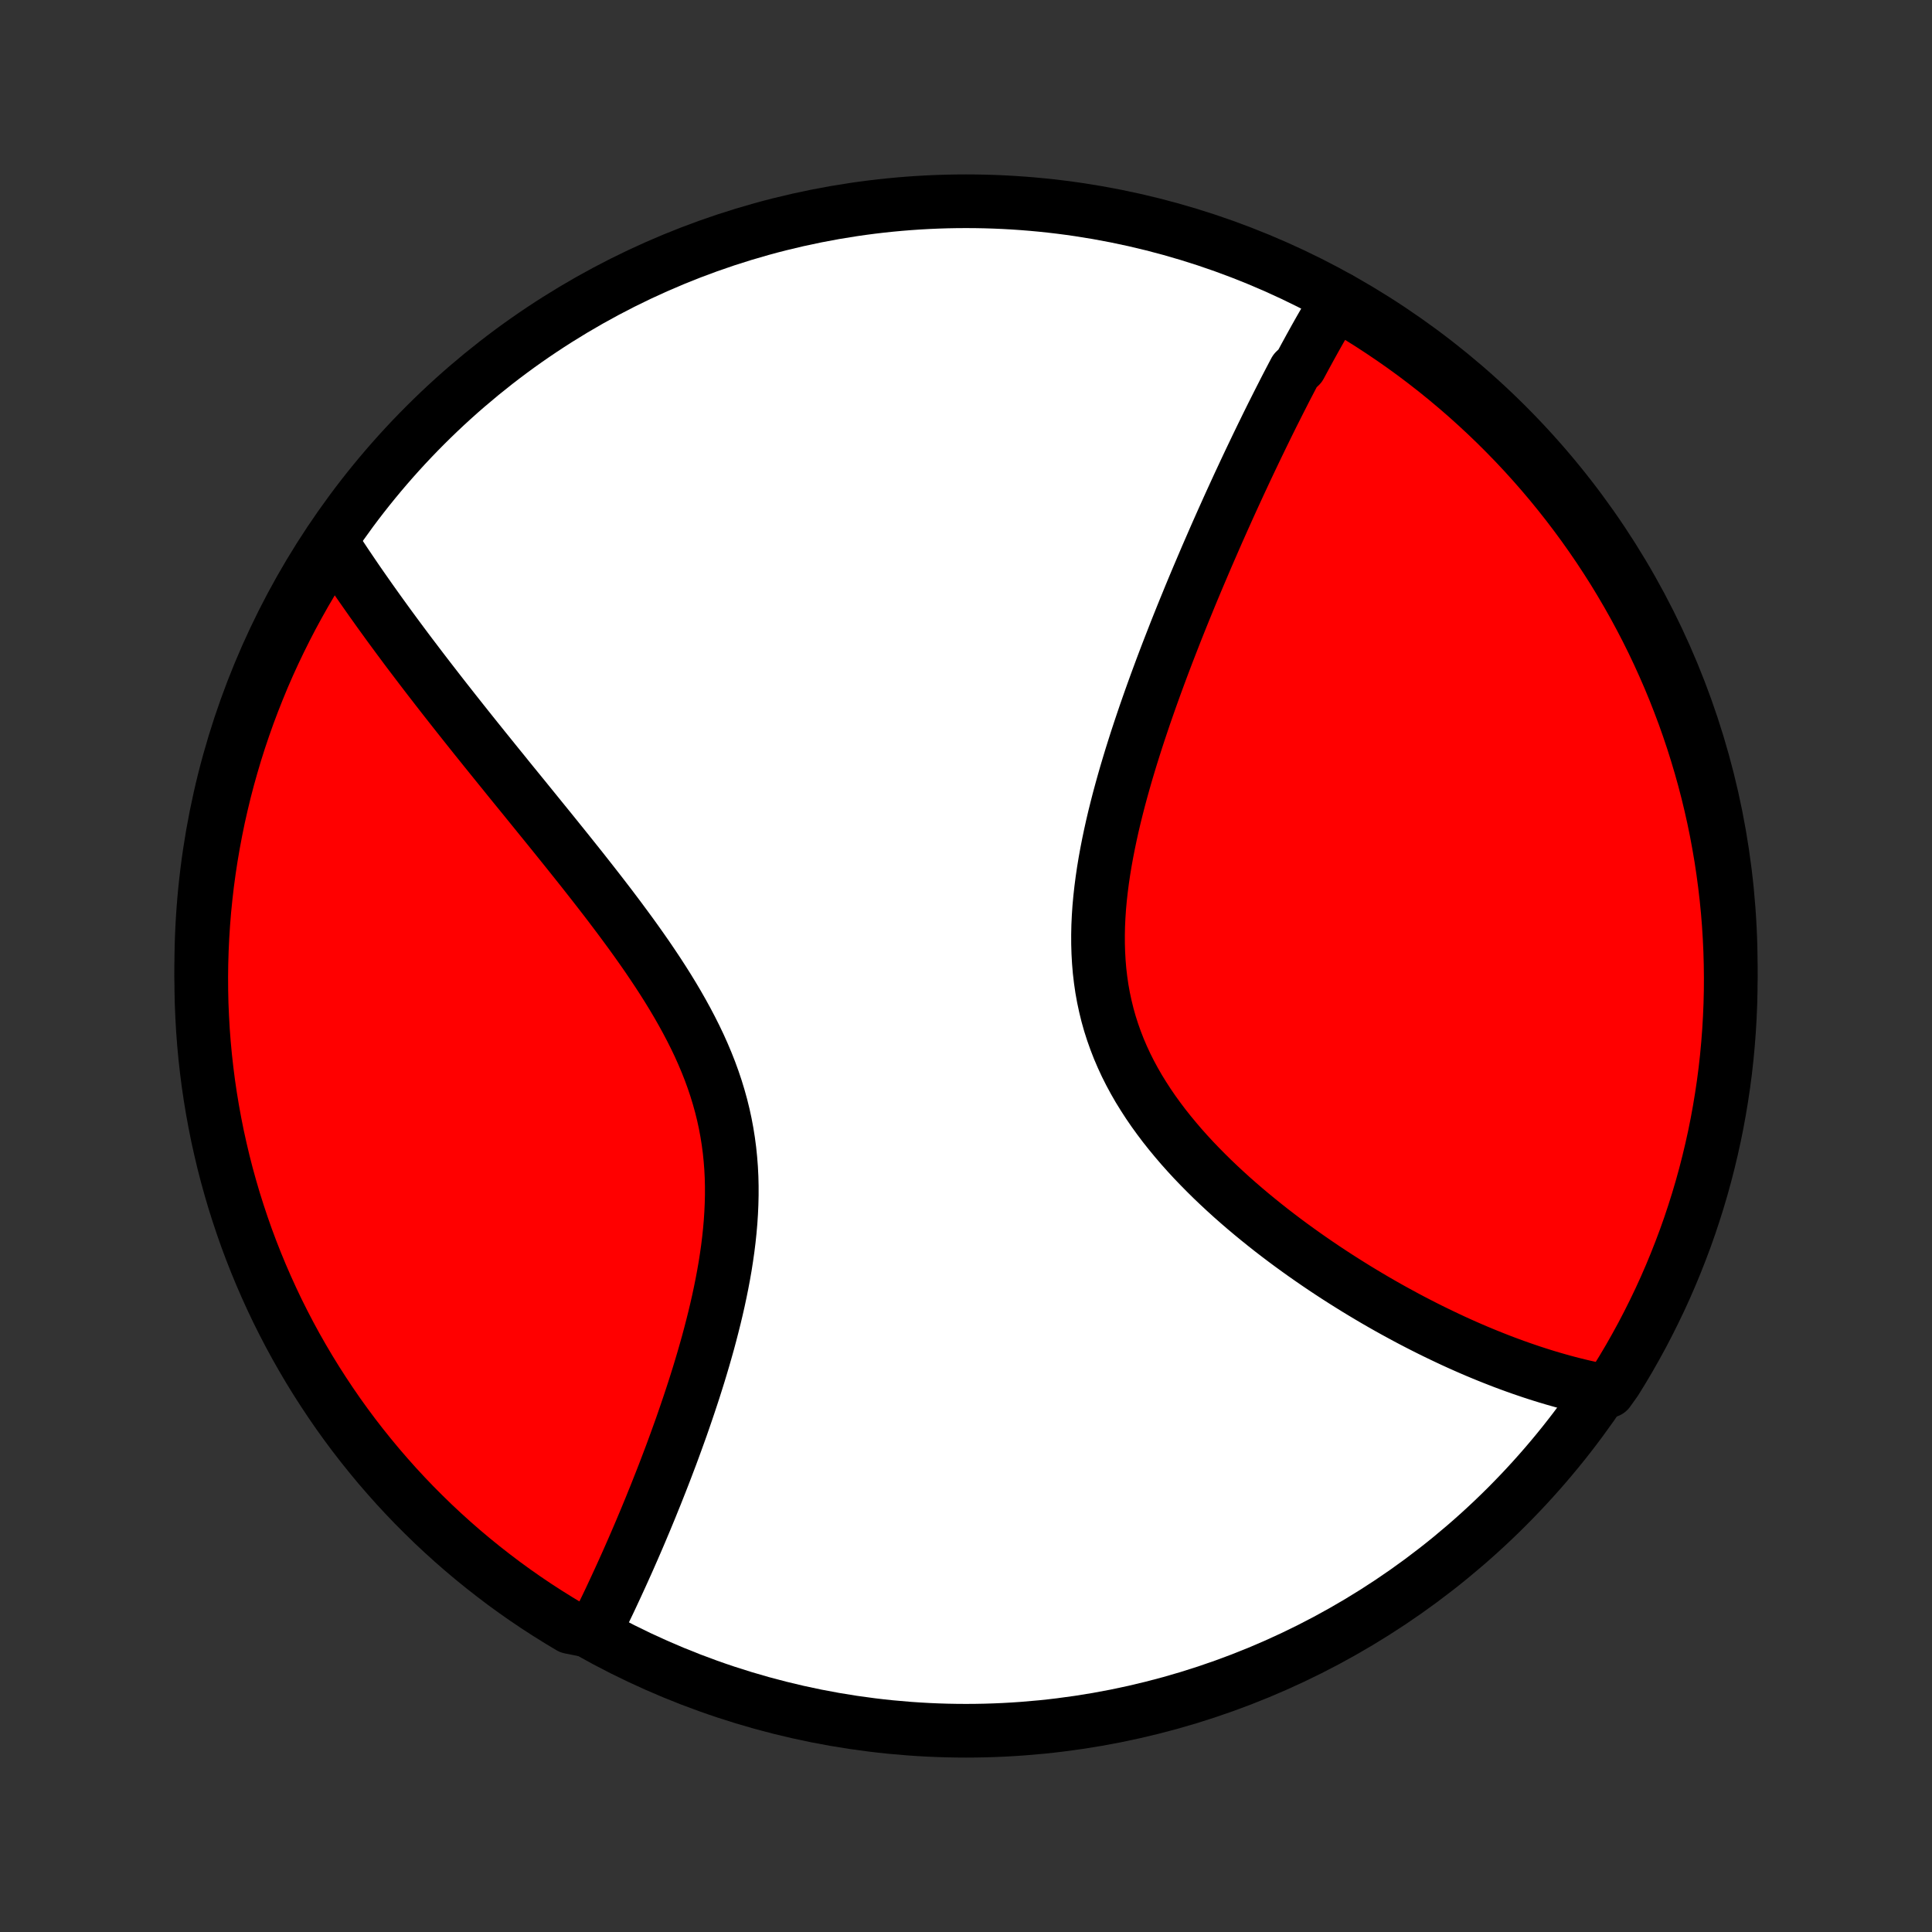 <?xml version="1.0" encoding="utf-8" standalone="no"?>
<!DOCTYPE svg PUBLIC "-//W3C//DTD SVG 1.1//EN"
  "http://www.w3.org/Graphics/SVG/1.1/DTD/svg11.dtd">
<!-- Created with matplotlib (http://matplotlib.org/) -->
<svg height="72pt" version="1.1" viewBox="0 0 72 72" width="72pt" xmlns="http://www.w3.org/2000/svg" xmlns:xlink="http://www.w3.org/1999/xlink">
 <rect x="0" y="0" width="72" height="72" fill="#333333" stroke="none"/>
 <defs>
  <style type="text/css">
*{stroke-linecap:butt;stroke-linejoin:round;}
  </style>
 </defs>
 <g id="figure_1">
  <g id="patch_1">
   <path d="
M0 72
L72 72
L72 0
L0 0
z
" style="fill:none;"/>
  </g>
  <g id="axes_1">
   <g id="PatchCollection_1">
    <defs>
     <path d="
M36 -7.5
C43.558 -7.5 50.808 -10.503 56.153 -15.848
C61.497 -21.192 64.5 -28.442 64.5 -36
C64.5 -43.558 61.497 -50.808 56.153 -56.153
C50.808 -61.497 43.558 -64.5 36 -64.5
C28.442 -64.5 21.192 -61.497 15.848 -56.153
C10.503 -50.808 7.5 -43.558 7.5 -36
C7.5 -28.442 10.503 -21.192 15.848 -15.848
C21.192 -10.503 28.442 -7.5 36 -7.5
z
" id="C0_0_a811fe30f3"/>
     <path d="
M49.886 -60.884
L49.787 -60.723
L49.689 -60.561
L49.592 -60.398
L49.495 -60.234
L49.399 -60.069
L49.303 -59.903
L49.207 -59.736
L49.111 -59.567
L49.016 -59.398
L48.922 -59.228
L48.827 -59.057
L48.733 -58.884
L48.638 -58.711
L48.544 -58.536
L48.45 -58.361
L48.263 -58.184
L48.169 -58.006
L48.075 -57.826
L47.981 -57.646
L47.887 -57.464
L47.794 -57.281
L47.7 -57.097
L47.606 -56.911
L47.512 -56.724
L47.417 -56.536
L47.323 -56.346
L47.228 -56.154
L47.134 -55.961
L47.039 -55.767
L46.944 -55.571
L46.848 -55.373
L46.753 -55.174
L46.657 -54.973
L46.56 -54.77
L46.464 -54.566
L46.367 -54.359
L46.27 -54.151
L46.172 -53.941
L46.074 -53.728
L45.976 -53.514
L45.877 -53.298
L45.778 -53.08
L45.679 -52.859
L45.579 -52.637
L45.479 -52.412
L45.378 -52.185
L45.277 -51.955
L45.176 -51.723
L45.074 -51.489
L44.971 -51.252
L44.869 -51.013
L44.766 -50.771
L44.662 -50.527
L44.558 -50.28
L44.454 -50.031
L44.349 -49.778
L44.245 -49.523
L44.139 -49.265
L44.034 -49.005
L43.928 -48.741
L43.822 -48.475
L43.717 -48.206
L43.611 -47.934
L43.504 -47.658
L43.398 -47.38
L43.292 -47.099
L43.187 -46.816
L43.081 -46.529
L42.976 -46.239
L42.871 -45.946
L42.767 -45.65
L42.663 -45.351
L42.561 -45.05
L42.459 -44.745
L42.358 -44.438
L42.259 -44.127
L42.161 -43.815
L42.065 -43.499
L41.97 -43.181
L41.878 -42.86
L41.788 -42.537
L41.7 -42.212
L41.616 -41.885
L41.534 -41.555
L41.456 -41.224
L41.382 -40.89
L41.312 -40.556
L41.246 -40.219
L41.185 -39.882
L41.129 -39.543
L41.079 -39.204
L41.035 -38.864
L40.997 -38.523
L40.966 -38.183
L40.943 -37.842
L40.927 -37.502
L40.92 -37.163
L40.921 -36.824
L40.931 -36.486
L40.95 -36.15
L40.978 -35.815
L41.017 -35.482
L41.065 -35.152
L41.124 -34.824
L41.194 -34.498
L41.273 -34.175
L41.363 -33.855
L41.464 -33.539
L41.575 -33.226
L41.695 -32.917
L41.826 -32.611
L41.966 -32.309
L42.116 -32.011
L42.274 -31.718
L42.441 -31.428
L42.617 -31.143
L42.799 -30.862
L42.989 -30.585
L43.186 -30.313
L43.388 -30.045
L43.597 -29.782
L43.811 -29.523
L44.029 -29.268
L44.252 -29.018
L44.479 -28.772
L44.71 -28.531
L44.944 -28.294
L45.18 -28.061
L45.419 -27.833
L45.66 -27.609
L45.902 -27.389
L46.146 -27.174
L46.392 -26.962
L46.638 -26.755
L46.885 -26.552
L47.132 -26.353
L47.379 -26.158
L47.627 -25.967
L47.874 -25.78
L48.121 -25.597
L48.368 -25.418
L48.614 -25.242
L48.859 -25.071
L49.103 -24.903
L49.347 -24.738
L49.59 -24.577
L49.831 -24.42
L50.072 -24.266
L50.311 -24.116
L50.549 -23.968
L50.785 -23.825
L51.021 -23.684
L51.255 -23.546
L51.487 -23.412
L51.718 -23.281
L51.948 -23.153
L52.177 -23.028
L52.404 -22.905
L52.629 -22.786
L52.853 -22.67
L53.076 -22.556
L53.297 -22.445
L53.517 -22.337
L53.735 -22.232
L53.952 -22.129
L54.168 -22.028
L54.383 -21.93
L54.596 -21.835
L54.808 -21.742
L55.018 -21.652
L55.228 -21.564
L55.436 -21.479
L55.643 -21.396
L55.849 -21.315
L56.054 -21.236
L56.258 -21.16
L56.461 -21.086
L56.663 -21.014
L56.864 -20.945
L57.064 -20.877
L57.263 -20.812
L57.461 -20.749
L57.659 -20.688
L57.856 -20.629
L58.052 -20.573
L58.247 -20.518
L58.442 -20.466
L58.636 -20.416
L58.83 -20.368
L59.023 -20.322
L59.216 -20.279
L59.408 -20.237
L59.6 -20.198
L59.938 -20.16
L60.204 -20.533
L60.463 -20.953
L60.715 -21.378
L60.958 -21.807
L61.195 -22.24
L61.423 -22.678
L61.644 -23.12
L61.858 -23.566
L62.063 -24.015
L62.26 -24.468
L62.449 -24.925
L62.63 -25.385
L62.804 -25.848
L62.969 -26.314
L63.125 -26.783
L63.274 -27.256
L63.414 -27.73
L63.546 -28.207
L63.669 -28.687
L63.784 -29.169
L63.891 -29.653
L63.989 -30.139
L64.078 -30.626
L64.159 -31.116
L64.232 -31.607
L64.296 -32.099
L64.351 -32.592
L64.397 -33.086
L64.435 -33.581
L64.464 -34.078
L64.485 -34.574
L64.497 -35.071
L64.5 -35.568
L64.494 -36.066
L64.48 -36.563
L64.457 -37.06
L64.426 -37.557
L64.386 -38.054
L64.337 -38.549
L64.279 -39.044
L64.213 -39.538
L64.139 -40.032
L64.055 -40.523
L63.964 -41.014
L63.864 -41.502
L63.755 -41.99
L63.638 -42.475
L63.512 -42.959
L63.378 -43.44
L63.235 -43.919
L63.085 -44.395
L62.926 -44.869
L62.759 -45.341
L62.583 -45.809
L62.4 -46.275
L62.209 -46.737
L62.009 -47.196
L61.802 -47.652
L61.587 -48.104
L61.364 -48.553
L61.133 -48.997
L60.895 -49.438
L60.649 -49.874
L60.395 -50.307
L60.135 -50.735
L59.866 -51.158
L59.591 -51.577
L59.308 -51.991
L59.018 -52.401
L58.721 -52.805
L58.418 -53.204
L58.107 -53.598
L57.79 -53.987
L57.466 -54.37
L57.136 -54.747
L56.799 -55.119
L56.456 -55.485
L56.106 -55.845
L55.751 -56.199
L55.389 -56.547
L55.021 -56.888
L54.648 -57.224
L54.269 -57.552
L53.885 -57.874
L53.495 -58.19
L53.099 -58.499
L52.699 -58.801
L52.293 -59.096
L51.883 -59.383
L51.467 -59.664
L51.047 -59.938
L50.622 -60.204
z
" id="C0_1_3040ecc6b6"/>
     <path d="
M12.377 -51.762
L12.484 -51.597
L12.592 -51.433
L12.701 -51.268
L12.811 -51.102
L12.922 -50.936
L13.035 -50.769
L13.148 -50.602
L13.263 -50.433
L13.379 -50.265
L13.497 -50.095
L13.616 -49.925
L13.736 -49.754
L13.857 -49.582
L13.98 -49.41
L14.104 -49.236
L14.23 -49.061
L14.357 -48.886
L14.485 -48.709
L14.615 -48.532
L14.747 -48.353
L14.88 -48.173
L15.014 -47.993
L15.15 -47.81
L15.288 -47.627
L15.428 -47.443
L15.569 -47.257
L15.712 -47.069
L15.856 -46.881
L16.002 -46.691
L16.151 -46.499
L16.3 -46.306
L16.452 -46.111
L16.605 -45.915
L16.761 -45.717
L16.918 -45.517
L17.077 -45.316
L17.238 -45.113
L17.401 -44.908
L17.566 -44.701
L17.733 -44.492
L17.902 -44.282
L18.073 -44.069
L18.246 -43.855
L18.421 -43.638
L18.598 -43.419
L18.777 -43.199
L18.957 -42.975
L19.14 -42.75
L19.325 -42.523
L19.512 -42.294
L19.7 -42.062
L19.89 -41.828
L20.082 -41.591
L20.276 -41.352
L20.472 -41.111
L20.669 -40.867
L20.867 -40.621
L21.067 -40.373
L21.268 -40.122
L21.47 -39.869
L21.674 -39.613
L21.878 -39.354
L22.083 -39.093
L22.288 -38.83
L22.494 -38.564
L22.7 -38.296
L22.905 -38.025
L23.111 -37.751
L23.315 -37.475
L23.519 -37.197
L23.721 -36.916
L23.922 -36.632
L24.121 -36.346
L24.317 -36.057
L24.511 -35.766
L24.701 -35.473
L24.888 -35.177
L25.071 -34.878
L25.249 -34.577
L25.422 -34.274
L25.59 -33.968
L25.752 -33.66
L25.908 -33.35
L26.057 -33.038
L26.198 -32.723
L26.332 -32.406
L26.458 -32.087
L26.575 -31.766
L26.684 -31.442
L26.783 -31.118
L26.874 -30.791
L26.955 -30.463
L27.027 -30.133
L27.089 -29.802
L27.142 -29.47
L27.186 -29.137
L27.22 -28.803
L27.246 -28.468
L27.263 -28.133
L27.271 -27.798
L27.271 -27.463
L27.263 -27.128
L27.248 -26.794
L27.226 -26.46
L27.197 -26.127
L27.162 -25.796
L27.121 -25.465
L27.074 -25.136
L27.023 -24.808
L26.966 -24.483
L26.905 -24.159
L26.84 -23.838
L26.772 -23.519
L26.7 -23.202
L26.625 -22.888
L26.547 -22.577
L26.467 -22.268
L26.385 -21.962
L26.3 -21.66
L26.214 -21.36
L26.126 -21.064
L26.037 -20.77
L25.946 -20.48
L25.855 -20.193
L25.762 -19.91
L25.669 -19.63
L25.575 -19.353
L25.481 -19.079
L25.387 -18.809
L25.291 -18.542
L25.196 -18.279
L25.101 -18.019
L25.006 -17.762
L24.91 -17.509
L24.815 -17.259
L24.72 -17.012
L24.625 -16.769
L24.53 -16.529
L24.436 -16.291
L24.341 -16.058
L24.248 -15.827
L24.154 -15.599
L24.061 -15.374
L23.968 -15.153
L23.876 -14.934
L23.784 -14.718
L23.692 -14.505
L23.601 -14.295
L23.51 -14.088
L23.42 -13.883
L23.33 -13.681
L23.24 -13.482
L23.151 -13.285
L23.062 -13.091
L22.974 -12.899
L22.886 -12.71
L22.799 -12.523
L22.712 -12.338
L22.625 -12.156
L22.538 -11.976
L22.452 -11.799
L22.366 -11.623
L22.281 -11.45
L21.673 -11.278
L21.245 -11.363
L20.822 -11.617
L20.403 -11.878
L19.989 -12.146
L19.58 -12.422
L19.176 -12.705
L18.777 -12.995
L18.384 -13.293
L17.995 -13.597
L17.613 -13.907
L17.235 -14.225
L16.864 -14.549
L16.498 -14.88
L16.138 -15.217
L15.785 -15.561
L15.437 -15.91
L15.096 -16.266
L14.761 -16.628
L14.433 -16.996
L14.111 -17.369
L13.796 -17.749
L13.487 -18.134
L13.185 -18.524
L12.891 -18.919
L12.603 -19.32
L12.323 -19.726
L12.05 -20.137
L11.784 -20.552
L11.525 -20.973
L11.274 -21.398
L11.03 -21.827
L10.794 -22.261
L10.566 -22.699
L10.345 -23.14
L10.133 -23.586
L9.928 -24.036
L9.731 -24.489
L9.542 -24.946
L9.361 -25.406
L9.188 -25.869
L9.024 -26.336
L8.868 -26.805
L8.719 -27.278
L8.58 -27.752
L8.448 -28.23
L8.325 -28.709
L8.211 -29.192
L8.104 -29.675
L8.007 -30.162
L7.918 -30.649
L7.837 -31.139
L7.765 -31.629
L7.702 -32.122
L7.647 -32.615
L7.601 -33.109
L7.563 -33.605
L7.535 -34.101
L7.514 -34.597
L7.503 -35.094
L7.5 -35.592
L7.506 -36.089
L7.521 -36.586
L7.544 -37.084
L7.576 -37.58
L7.616 -38.077
L7.666 -38.572
L7.723 -39.067
L7.79 -39.562
L7.865 -40.054
L7.949 -40.546
L8.041 -41.036
L8.141 -41.525
L8.251 -42.012
L8.368 -42.498
L8.494 -42.981
L8.629 -43.462
L8.771 -43.941
L8.922 -44.418
L9.082 -44.892
L9.249 -45.363
L9.425 -45.831
L9.609 -46.296
L9.8 -46.759
L10 -47.218
L10.208 -47.673
L10.424 -48.125
L10.647 -48.573
L10.878 -49.018
L11.117 -49.458
L11.363 -49.895
L11.617 -50.327
L11.878 -50.755
z
" id="C0_2_618033b98b"/>
    </defs>
    <g clip-path="url(#p1bffca34e9)">
     <use style="fill:#ffffff;stroke:#000000;stroke-width:2.0;" x="0.0" xlink:href="#C0_0_a811fe30f3" y="72.0"/>
    </g>
    <g clip-path="url(#p1bffca34e9)">
     <use style="fill:#ff0000;stroke:#000000;stroke-width:2.0;" x="0.0" xlink:href="#C0_1_3040ecc6b6" y="72.0"/>
    </g>
    <g clip-path="url(#p1bffca34e9)">
     <use style="fill:#ff0000;stroke:#000000;stroke-width:2.0;" x="0.0" xlink:href="#C0_2_618033b98b" y="72.0"/>
    </g>
   </g>
  </g>
 </g>
 <defs>
  <clipPath id="p1bffca34e9">
   <rect height="72.0" width="72.0" x="0.0" y="0.0"/>
  </clipPath>
 </defs>
</svg>
